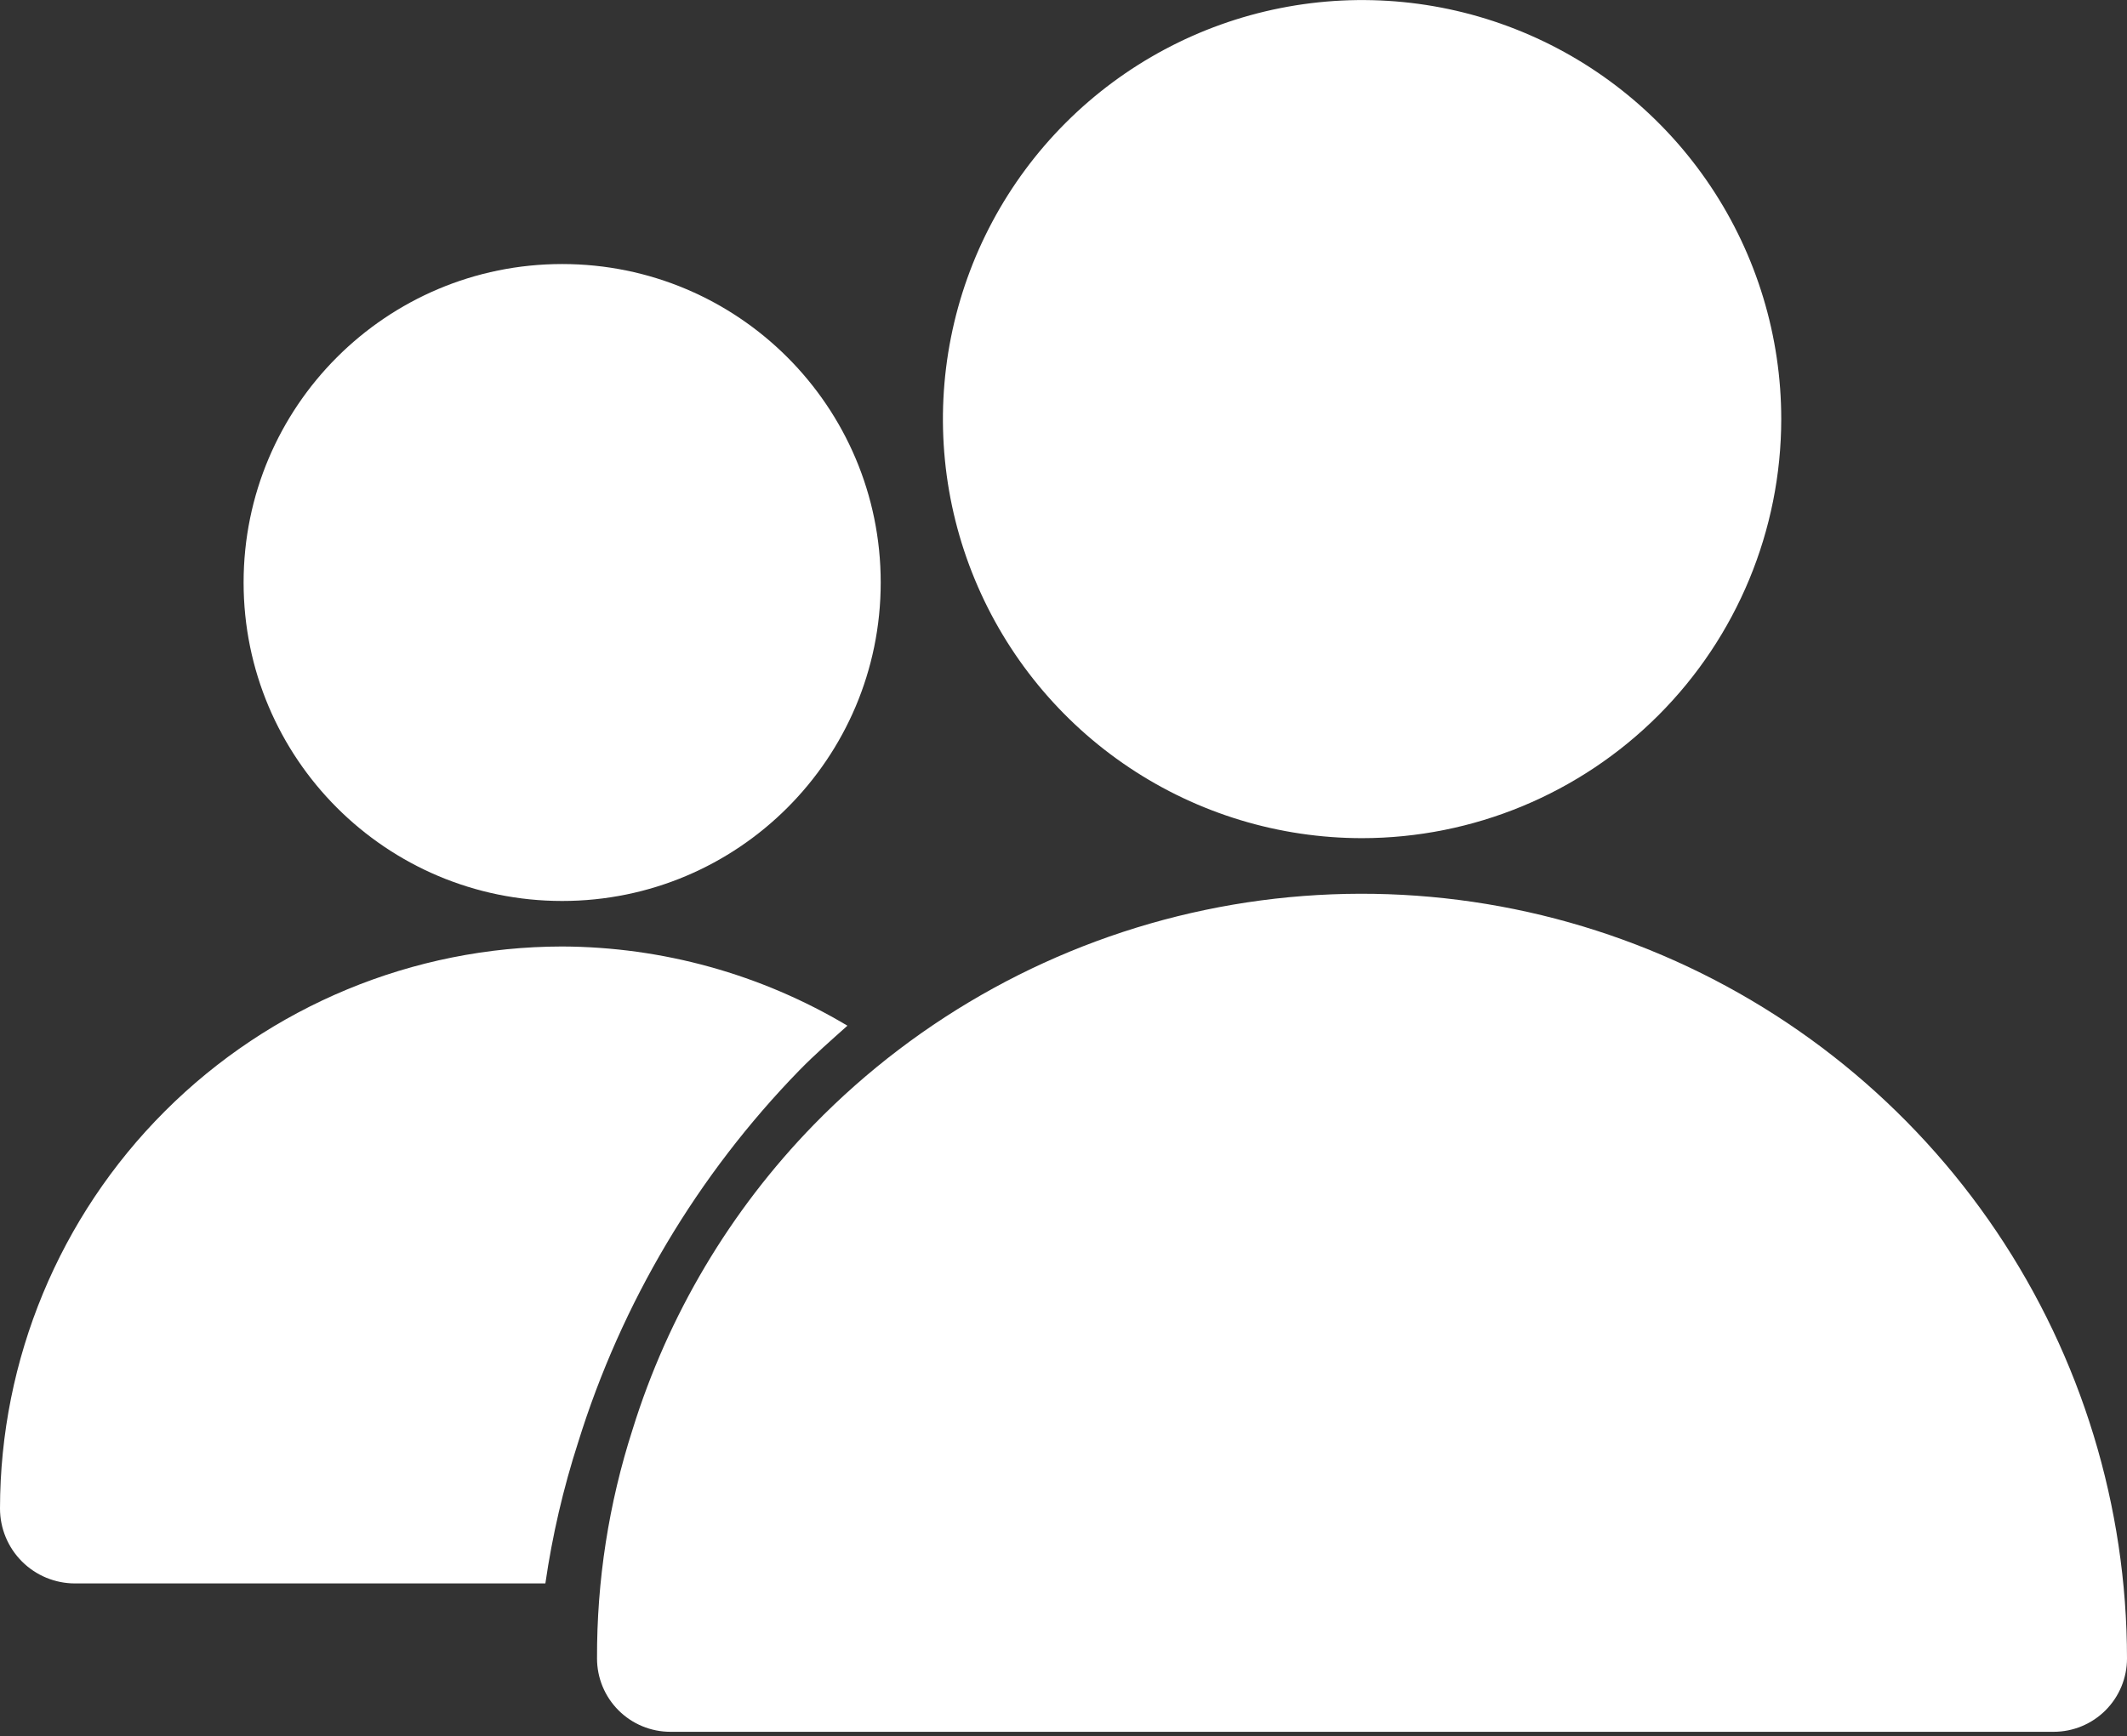 <svg width="512" height="418" viewBox="0 0 512 418" fill="none" xmlns="http://www.w3.org/2000/svg">
<rect x="0" y="0" width="512" height="418" fill="#333333" stroke="none"/>
<path d="M327.874 201.813C307.917 201.813 288.409 195.895 271.816 184.807C255.222 173.72 242.29 157.96 234.654 139.522C227.017 121.084 225.02 100.796 228.915 81.223C232.81 61.65 242.421 43.671 256.534 29.561C270.647 15.451 288.627 5.842 308.201 1.951C327.774 -1.94 348.062 0.06 366.499 7.7C384.936 15.34 400.693 28.275 411.777 44.87C422.862 61.465 428.777 80.975 428.773 100.931C428.745 127.681 418.105 153.327 399.189 172.241C380.272 191.154 354.624 201.79 327.874 201.813Z" fill="white"/>
<path d="M195.884 270.818C221.452 244.593 254.257 226.585 290.109 219.094C325.961 211.603 363.232 214.969 397.162 228.762C431.091 242.556 460.139 266.151 480.594 296.532C501.049 326.914 511.983 362.704 512 399.33C512 404.013 510.14 408.503 506.829 411.814C503.518 415.125 499.027 416.986 494.345 416.986H161.368C156.686 416.986 152.195 415.125 148.884 411.814C145.573 408.503 143.713 404.013 143.713 399.33C143.645 380.609 146.535 361.995 152.276 344.176C160.824 316.627 175.767 291.49 195.884 270.818Z" fill="white"/>
<path d="M135.319 216.937C92.969 216.937 58.638 182.606 58.638 140.256C58.638 97.906 92.969 63.575 135.319 63.575C177.669 63.575 212 97.906 212 140.256C212 182.606 177.669 216.937 135.319 216.937Z" fill="white"/>
<path d="M135.319 227.898C159.504 227.989 183.221 234.575 203.989 246.969C200.074 250.469 196.123 253.915 192.424 257.704C167.857 282.955 149.607 313.657 139.162 347.303C135.585 358.381 132.948 369.739 131.278 381.259H18.043C13.257 381.259 8.668 379.359 5.285 375.975C1.901 372.591 0 368.002 0 363.217C0.038 327.34 14.307 292.943 39.676 267.574C65.045 242.205 99.442 227.936 135.319 227.898Z" fill="white"/>
</svg>
